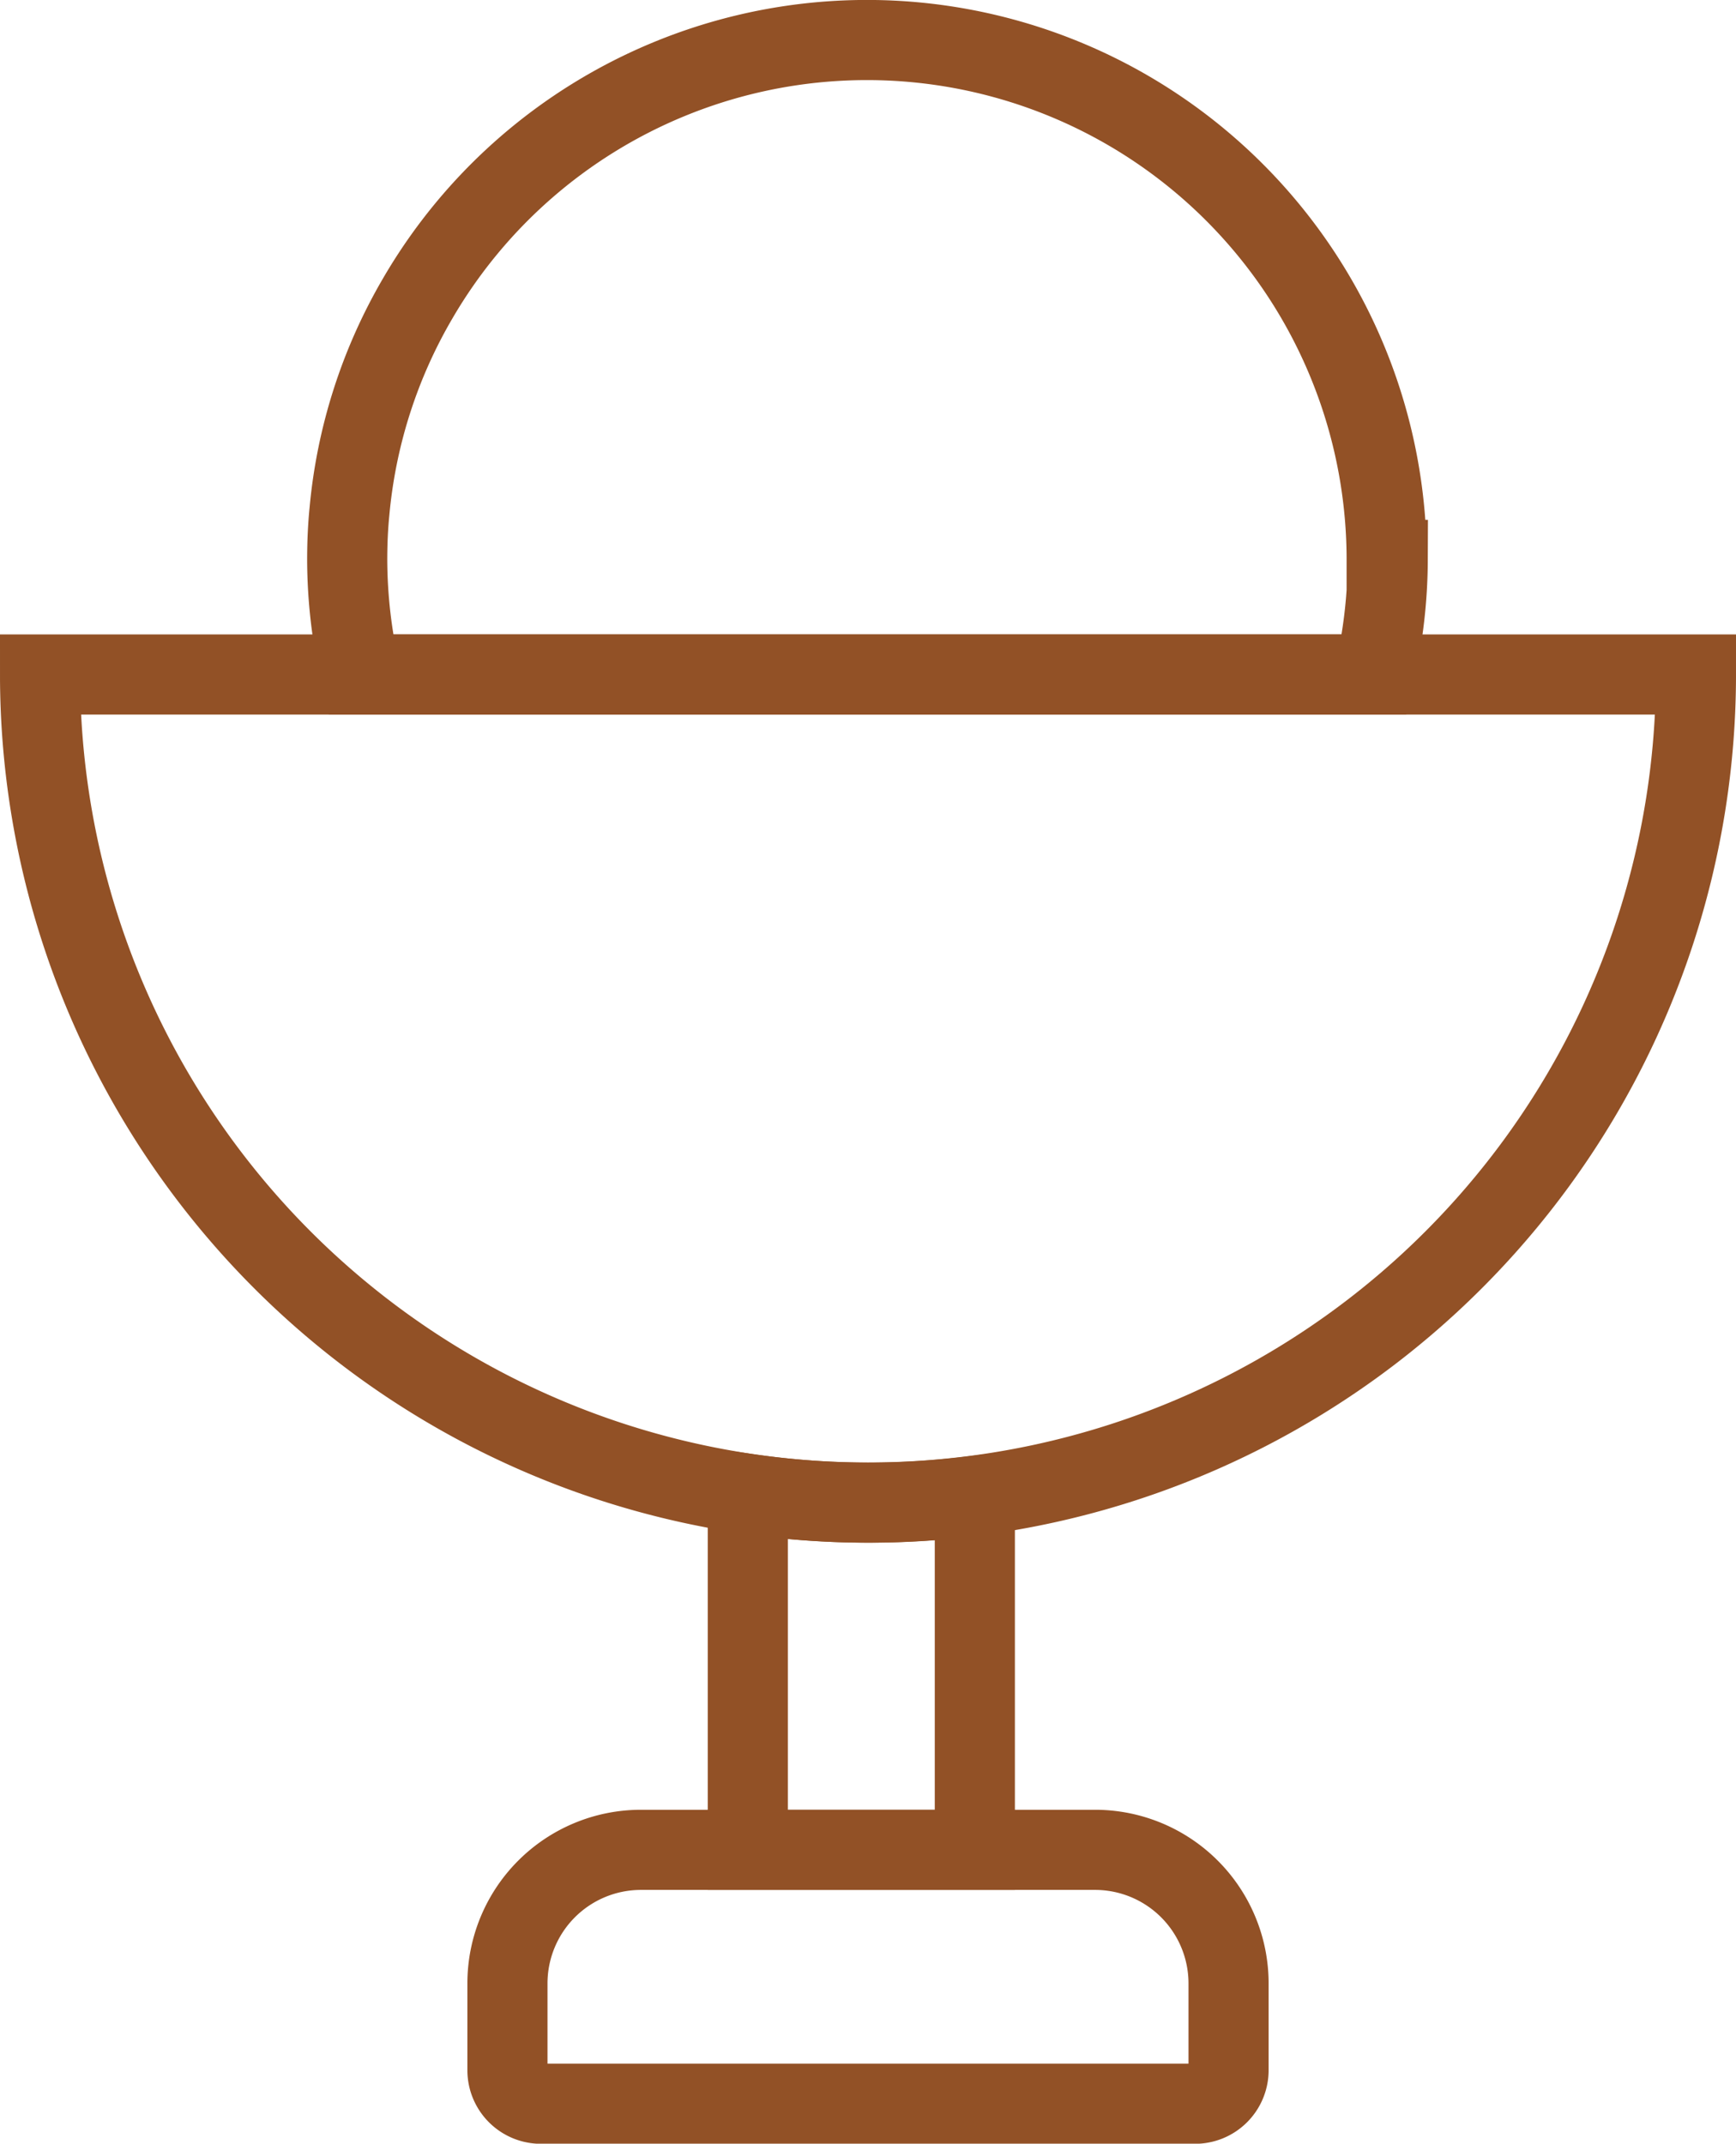 <svg xmlns="http://www.w3.org/2000/svg" viewBox="0 0 130 160.5"><defs><style>.cls-1{fill:none;stroke:#925126;stroke-miterlimit:10;stroke-width:6px;}</style></defs><g id="Layer_2" data-name="Layer 2"><g id="Layer_3" data-name="Layer 3"><path class="cls-1" d="M103.92,41.92a38.51,38.51,0,0,1-1,8.58H27a38.51,38.51,0,0,1-1-8.58c0-1.22.05-2.44.17-3.64a38.51,38.51,0,0,1,5.1-15.92,38.92,38.92,0,0,1,72.57,19.56Z"/><path class="cls-1" d="M127,50.5a62,62,0,1,1-124,0Z"/><path class="cls-1" d="M73,112V138.5H56V111.85A62.8,62.8,0,0,0,73,112Z"/><path class="cls-1" d="M48,138.5H82a10,10,0,0,1,10,10V155a2.51,2.51,0,0,1-2.51,2.51h-49A2.51,2.51,0,0,1,38,155v-6.5a10,10,0,0,1,10-10Z"/></g></g></svg>
